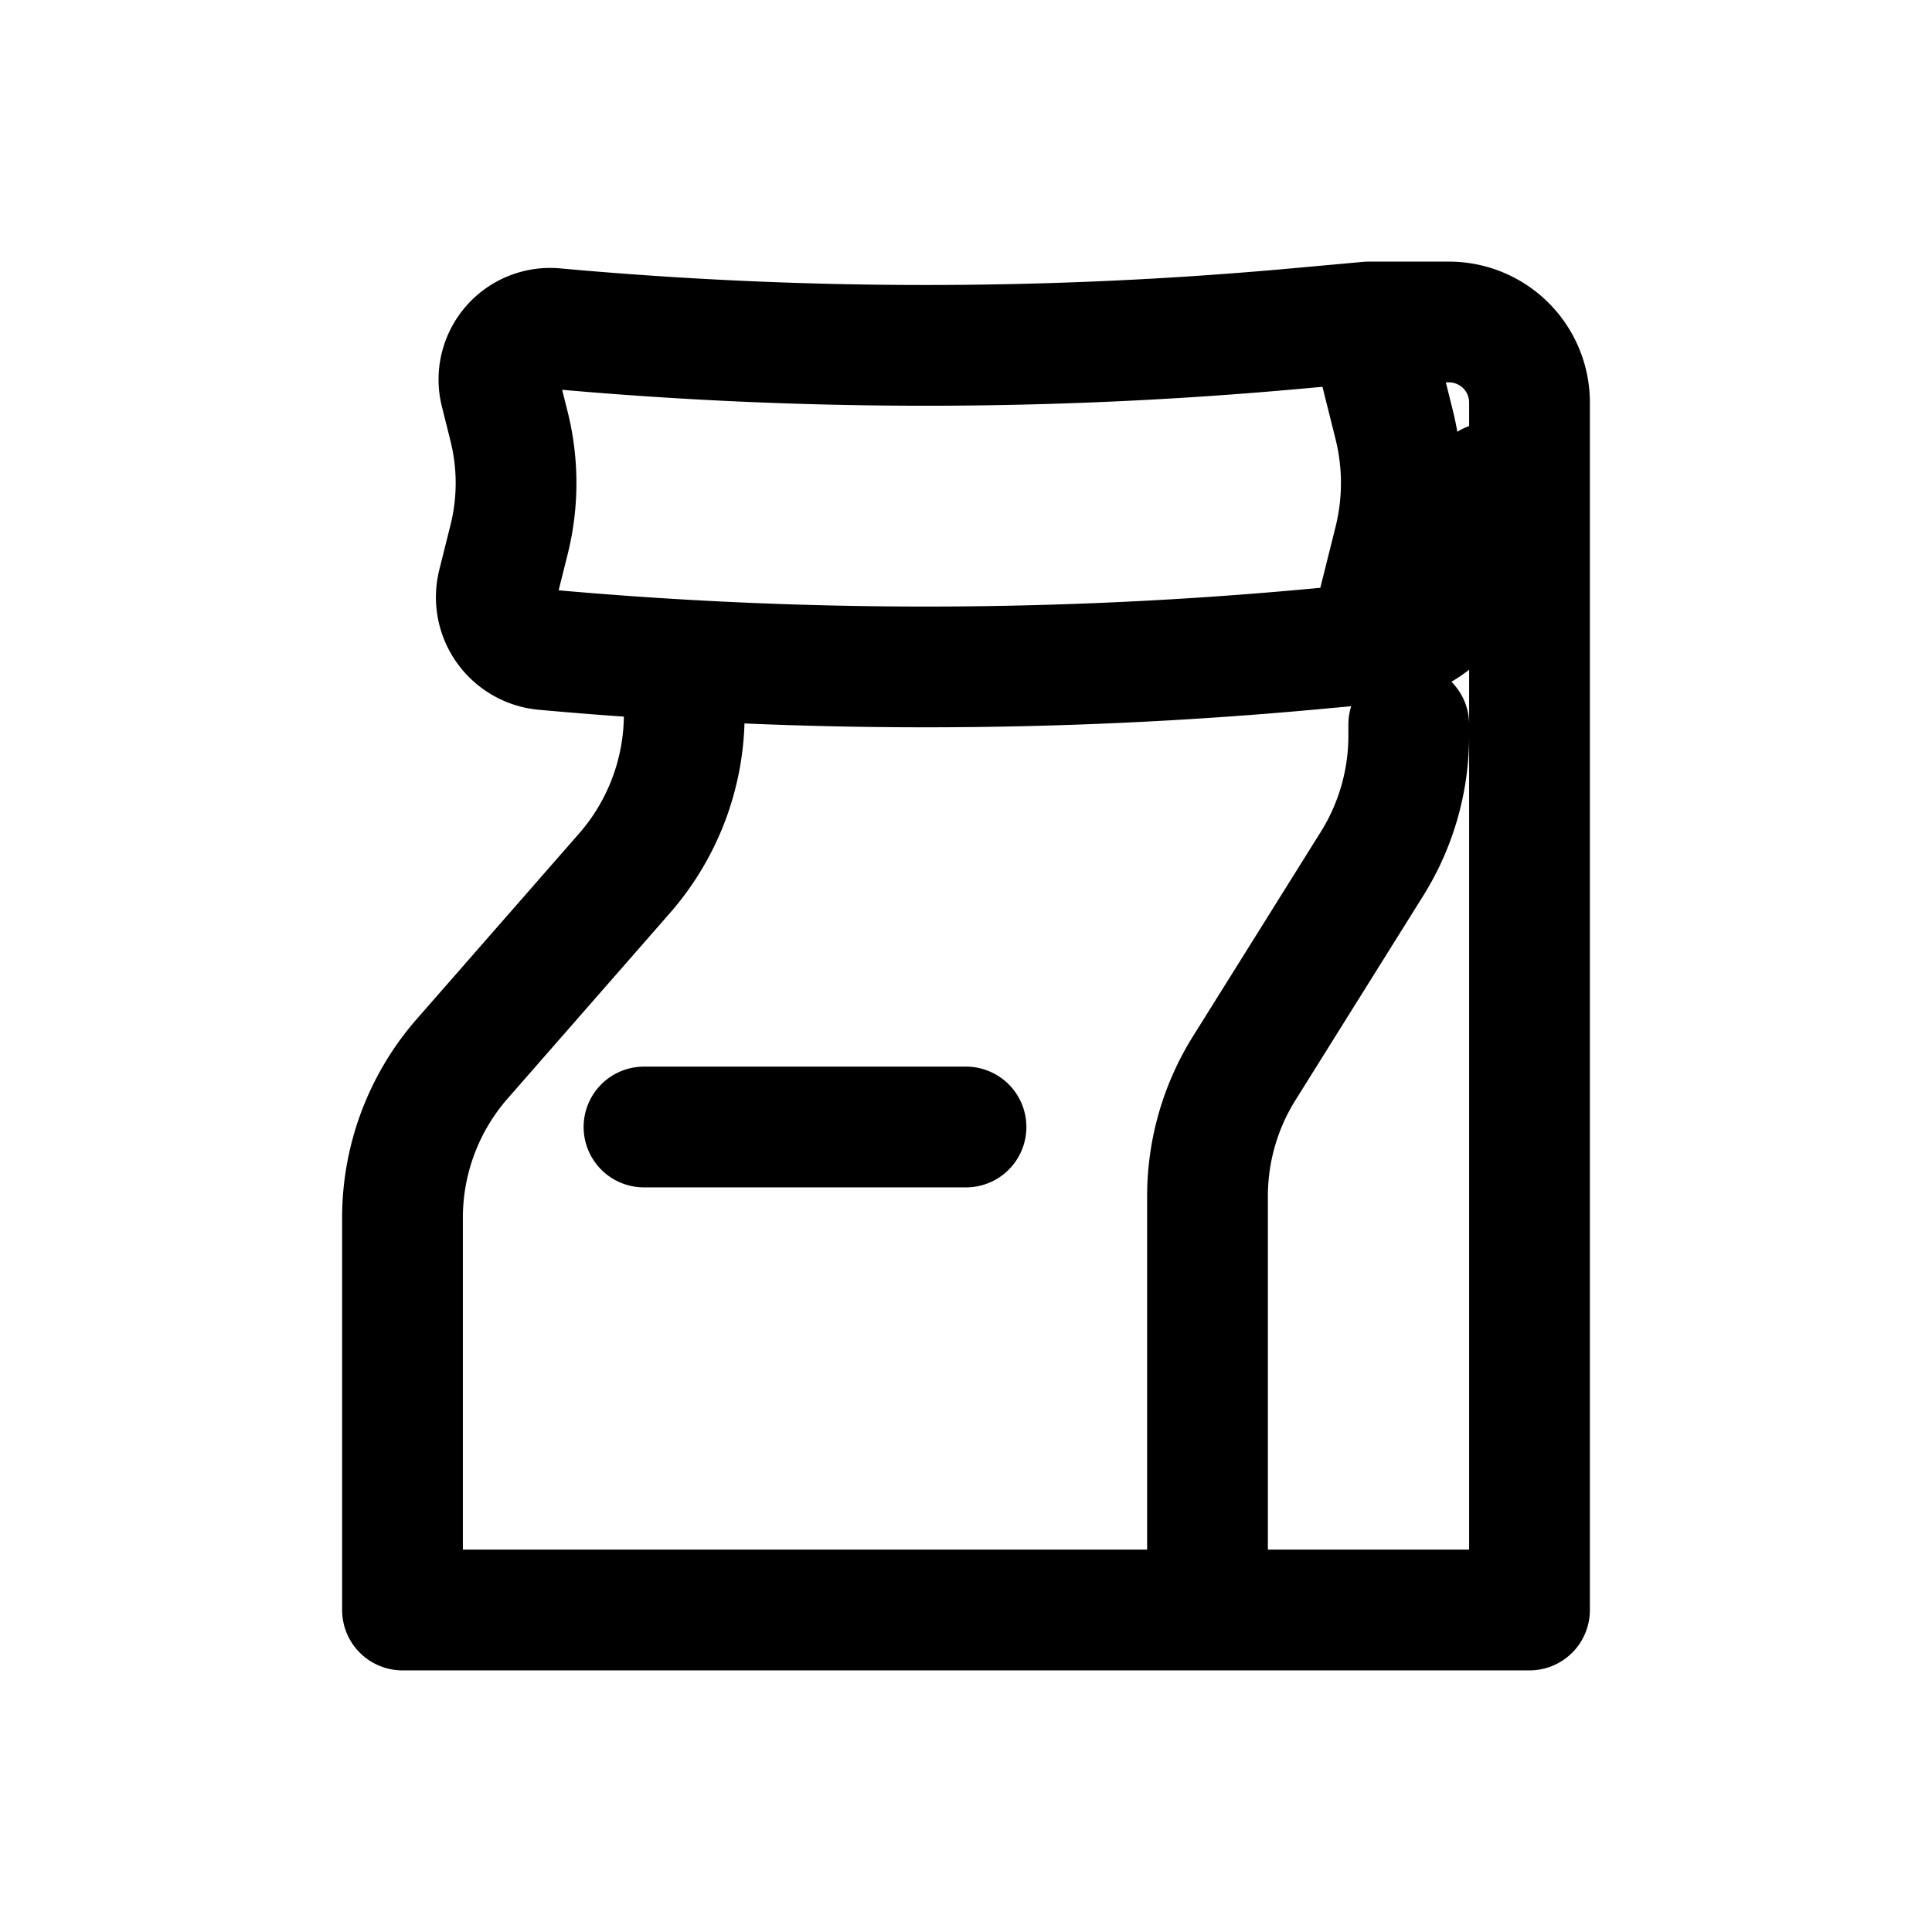 <svg id="brownBagLunch" xmlns="http://www.w3.org/2000/svg" fill="none" viewBox="0 0 24 24"><path stroke="currentColor" stroke-linecap="round" stroke-linejoin="round" stroke-width="1.5" d="m18.5 6-.258 1.03A1.28 1.28 0 0 1 17 8v0m0 0 .318-1.272a3 3 0 0 0 0-1.456L17 4m0 4-.76.07a52.4 52.4 0 0 1-9.48 0v0a.654.654 0 0 1-.575-.811l.141-.564a2.9 2.9 0 0 0 0-1.39l-.109-.436a.636.636 0 0 1 .675-.788v0c3.066.279 6.15.279 9.216 0L17 4m0 0h1a1 1 0 0 1 1 1v15h-4m0 0v-5.14a3 3 0 0 1 .456-1.59l1.588-2.54a3 3 0 0 0 .456-1.59V9M15 20H5v-4.873a3 3 0 0 1 .742-1.975l2.016-2.304A3 3 0 0 0 8.5 8.873V8.5M8 14h4" /></svg>